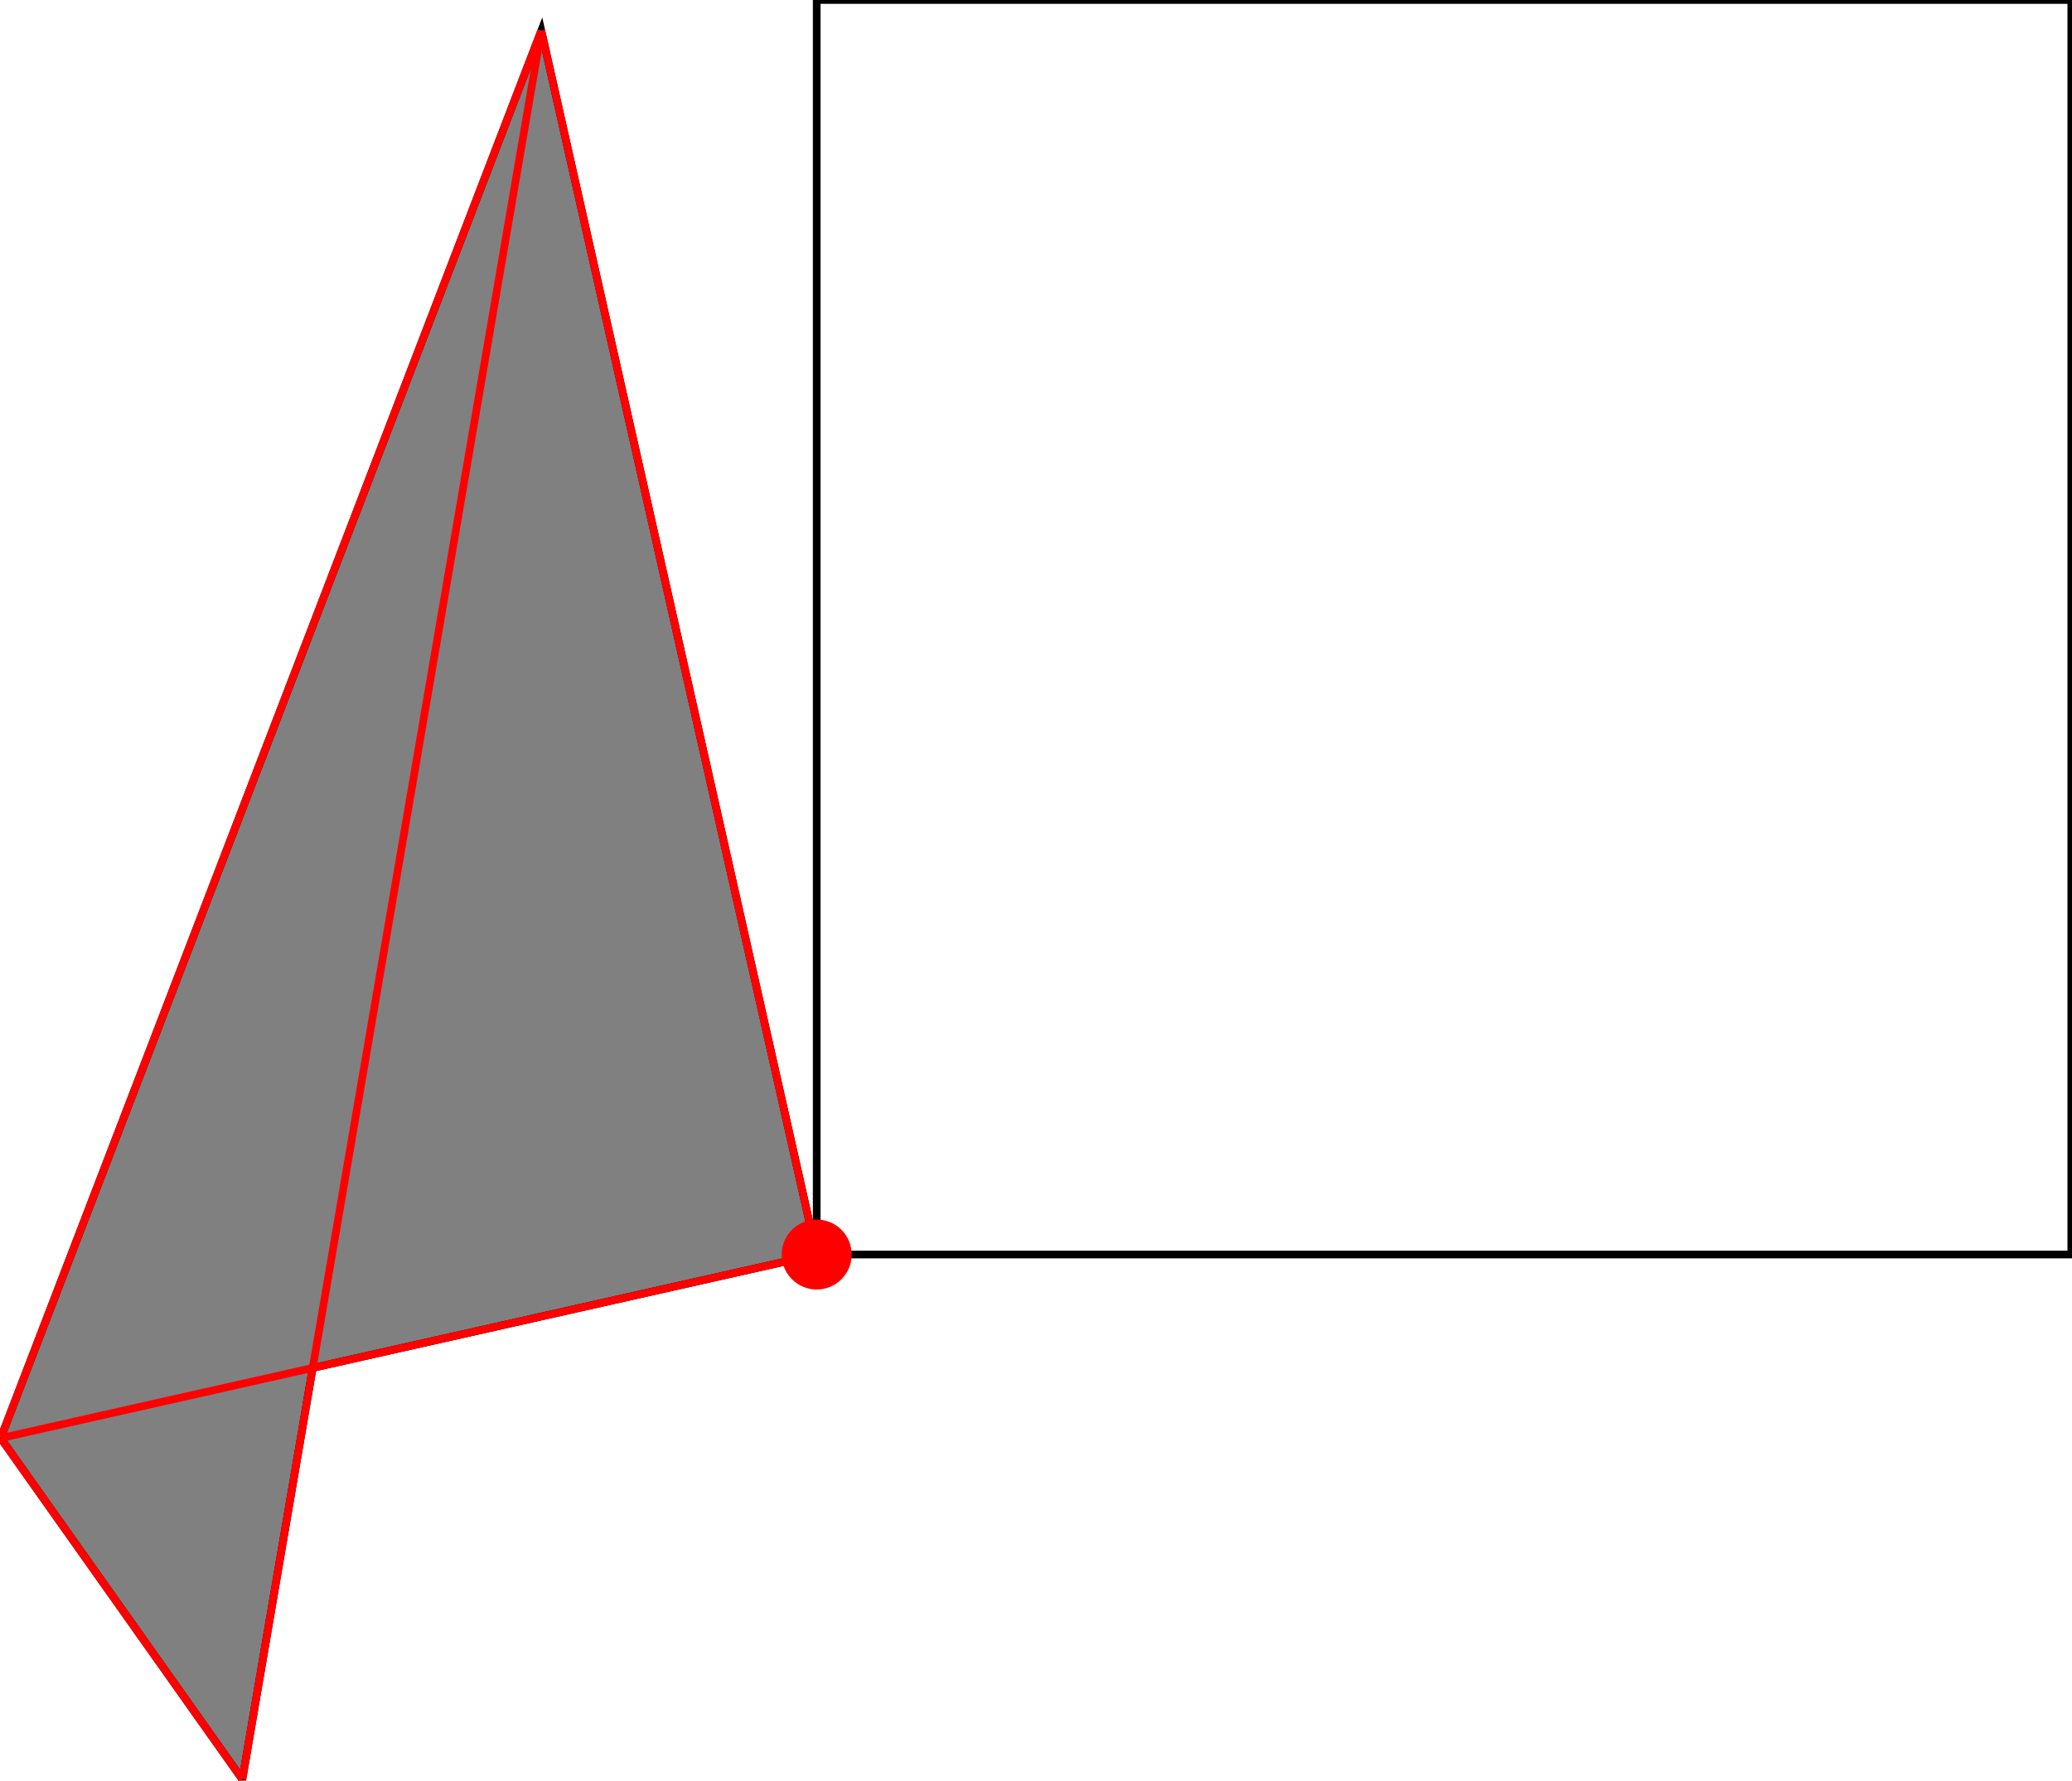 <?xml version="1.0" encoding="UTF-8"?>
<!DOCTYPE svg PUBLIC "-//W3C//DTD SVG 1.1//EN"
    "http://www.w3.org/Graphics/SVG/1.1/DTD/svg11.dtd"><svg xmlns="http://www.w3.org/2000/svg" height="429.708" stroke-opacity="1" viewBox="0 0 500 430" font-size="1" width="500" xmlns:xlink="http://www.w3.org/1999/xlink" stroke="rgb(0,0,0)" version="1.1"><defs></defs><g stroke-linejoin="miter" stroke-opacity="1.0" fill-opacity="0.0" stroke="rgb(0,0,0)" stroke-width="1.854" fill="rgb(0,0,0)" stroke-linecap="butt" stroke-miterlimit="10.0"><path d="M 500,302.956 l -0,-302.956 h -302.956 l -0,302.956 Z"/></g><g stroke-linejoin="miter" stroke-opacity="1.0" fill-opacity="1.0" stroke="rgb(0,0,0)" stroke-width="1.854" fill="rgb(128,128,128)" stroke-linecap="butt" stroke-miterlimit="10.0"><path d="M 58.355,429.708 l 16.985,-99.369 l 121.704,-27.383 l -0,-0 l -66.502,-295.567 l -130.542,339.901 l 58.355,82.418 Z"/></g><g stroke-linejoin="miter" stroke-opacity="1.0" fill-opacity="1.0" stroke="rgb(0,0,0)" stroke-width="0.0" fill="rgb(255,0,0)" stroke-linecap="butt" stroke-miterlimit="10.0"><path d="M 205.491,302.956 c 0,-4.665 -3.782,-8.446 -8.446 -8.446c -4.665,-0 -8.446,3.782 -8.446 8.446c -0,4.665 3.782,8.446 8.446 8.446c 4.665,0 8.446,-3.782 8.446 -8.446Z"/></g><g stroke-linejoin="miter" stroke-opacity="1.0" fill-opacity="0.0" stroke="rgb(255,0,0)" stroke-width="1.854" fill="rgb(0,0,0)" stroke-linecap="butt" stroke-miterlimit="10.0"><path d="M 0,347.291 l 130.542,-339.901 "/></g><g stroke-linejoin="miter" stroke-opacity="1.0" fill-opacity="0.0" stroke="rgb(255,0,0)" stroke-width="1.854" fill="rgb(0,0,0)" stroke-linecap="butt" stroke-miterlimit="10.0"><path d="M 58.355,429.708 l 72.186,-422.319 "/></g><g stroke-linejoin="miter" stroke-opacity="1.0" fill-opacity="0.0" stroke="rgb(255,0,0)" stroke-width="1.854" fill="rgb(0,0,0)" stroke-linecap="butt" stroke-miterlimit="10.0"><path d="M 197.044,302.956 l -66.502,-295.567 "/></g><g stroke-linejoin="miter" stroke-opacity="1.0" fill-opacity="0.0" stroke="rgb(255,0,0)" stroke-width="1.854" fill="rgb(0,0,0)" stroke-linecap="butt" stroke-miterlimit="10.0"><path d="M 0,347.291 l 197.044,-44.335 "/></g><g stroke-linejoin="miter" stroke-opacity="1.0" fill-opacity="0.0" stroke="rgb(255,0,0)" stroke-width="1.854" fill="rgb(0,0,0)" stroke-linecap="butt" stroke-miterlimit="10.0"><path d="M 197.044,302.956 l 0,-0 "/></g><g stroke-linejoin="miter" stroke-opacity="1.0" fill-opacity="0.0" stroke="rgb(255,0,0)" stroke-width="1.854" fill="rgb(0,0,0)" stroke-linecap="butt" stroke-miterlimit="10.0"><path d="M 197.044,302.956 l -0,-0 "/></g><g stroke-linejoin="miter" stroke-opacity="1.0" fill-opacity="0.0" stroke="rgb(255,0,0)" stroke-width="1.854" fill="rgb(0,0,0)" stroke-linecap="butt" stroke-miterlimit="10.0"><path d="M 197.044,302.956 l -0,-0 "/></g><g stroke-linejoin="miter" stroke-opacity="1.0" fill-opacity="0.0" stroke="rgb(255,0,0)" stroke-width="1.854" fill="rgb(0,0,0)" stroke-linecap="butt" stroke-miterlimit="10.0"><path d="M 58.355,429.708 l -58.355,-82.418 "/></g></svg>